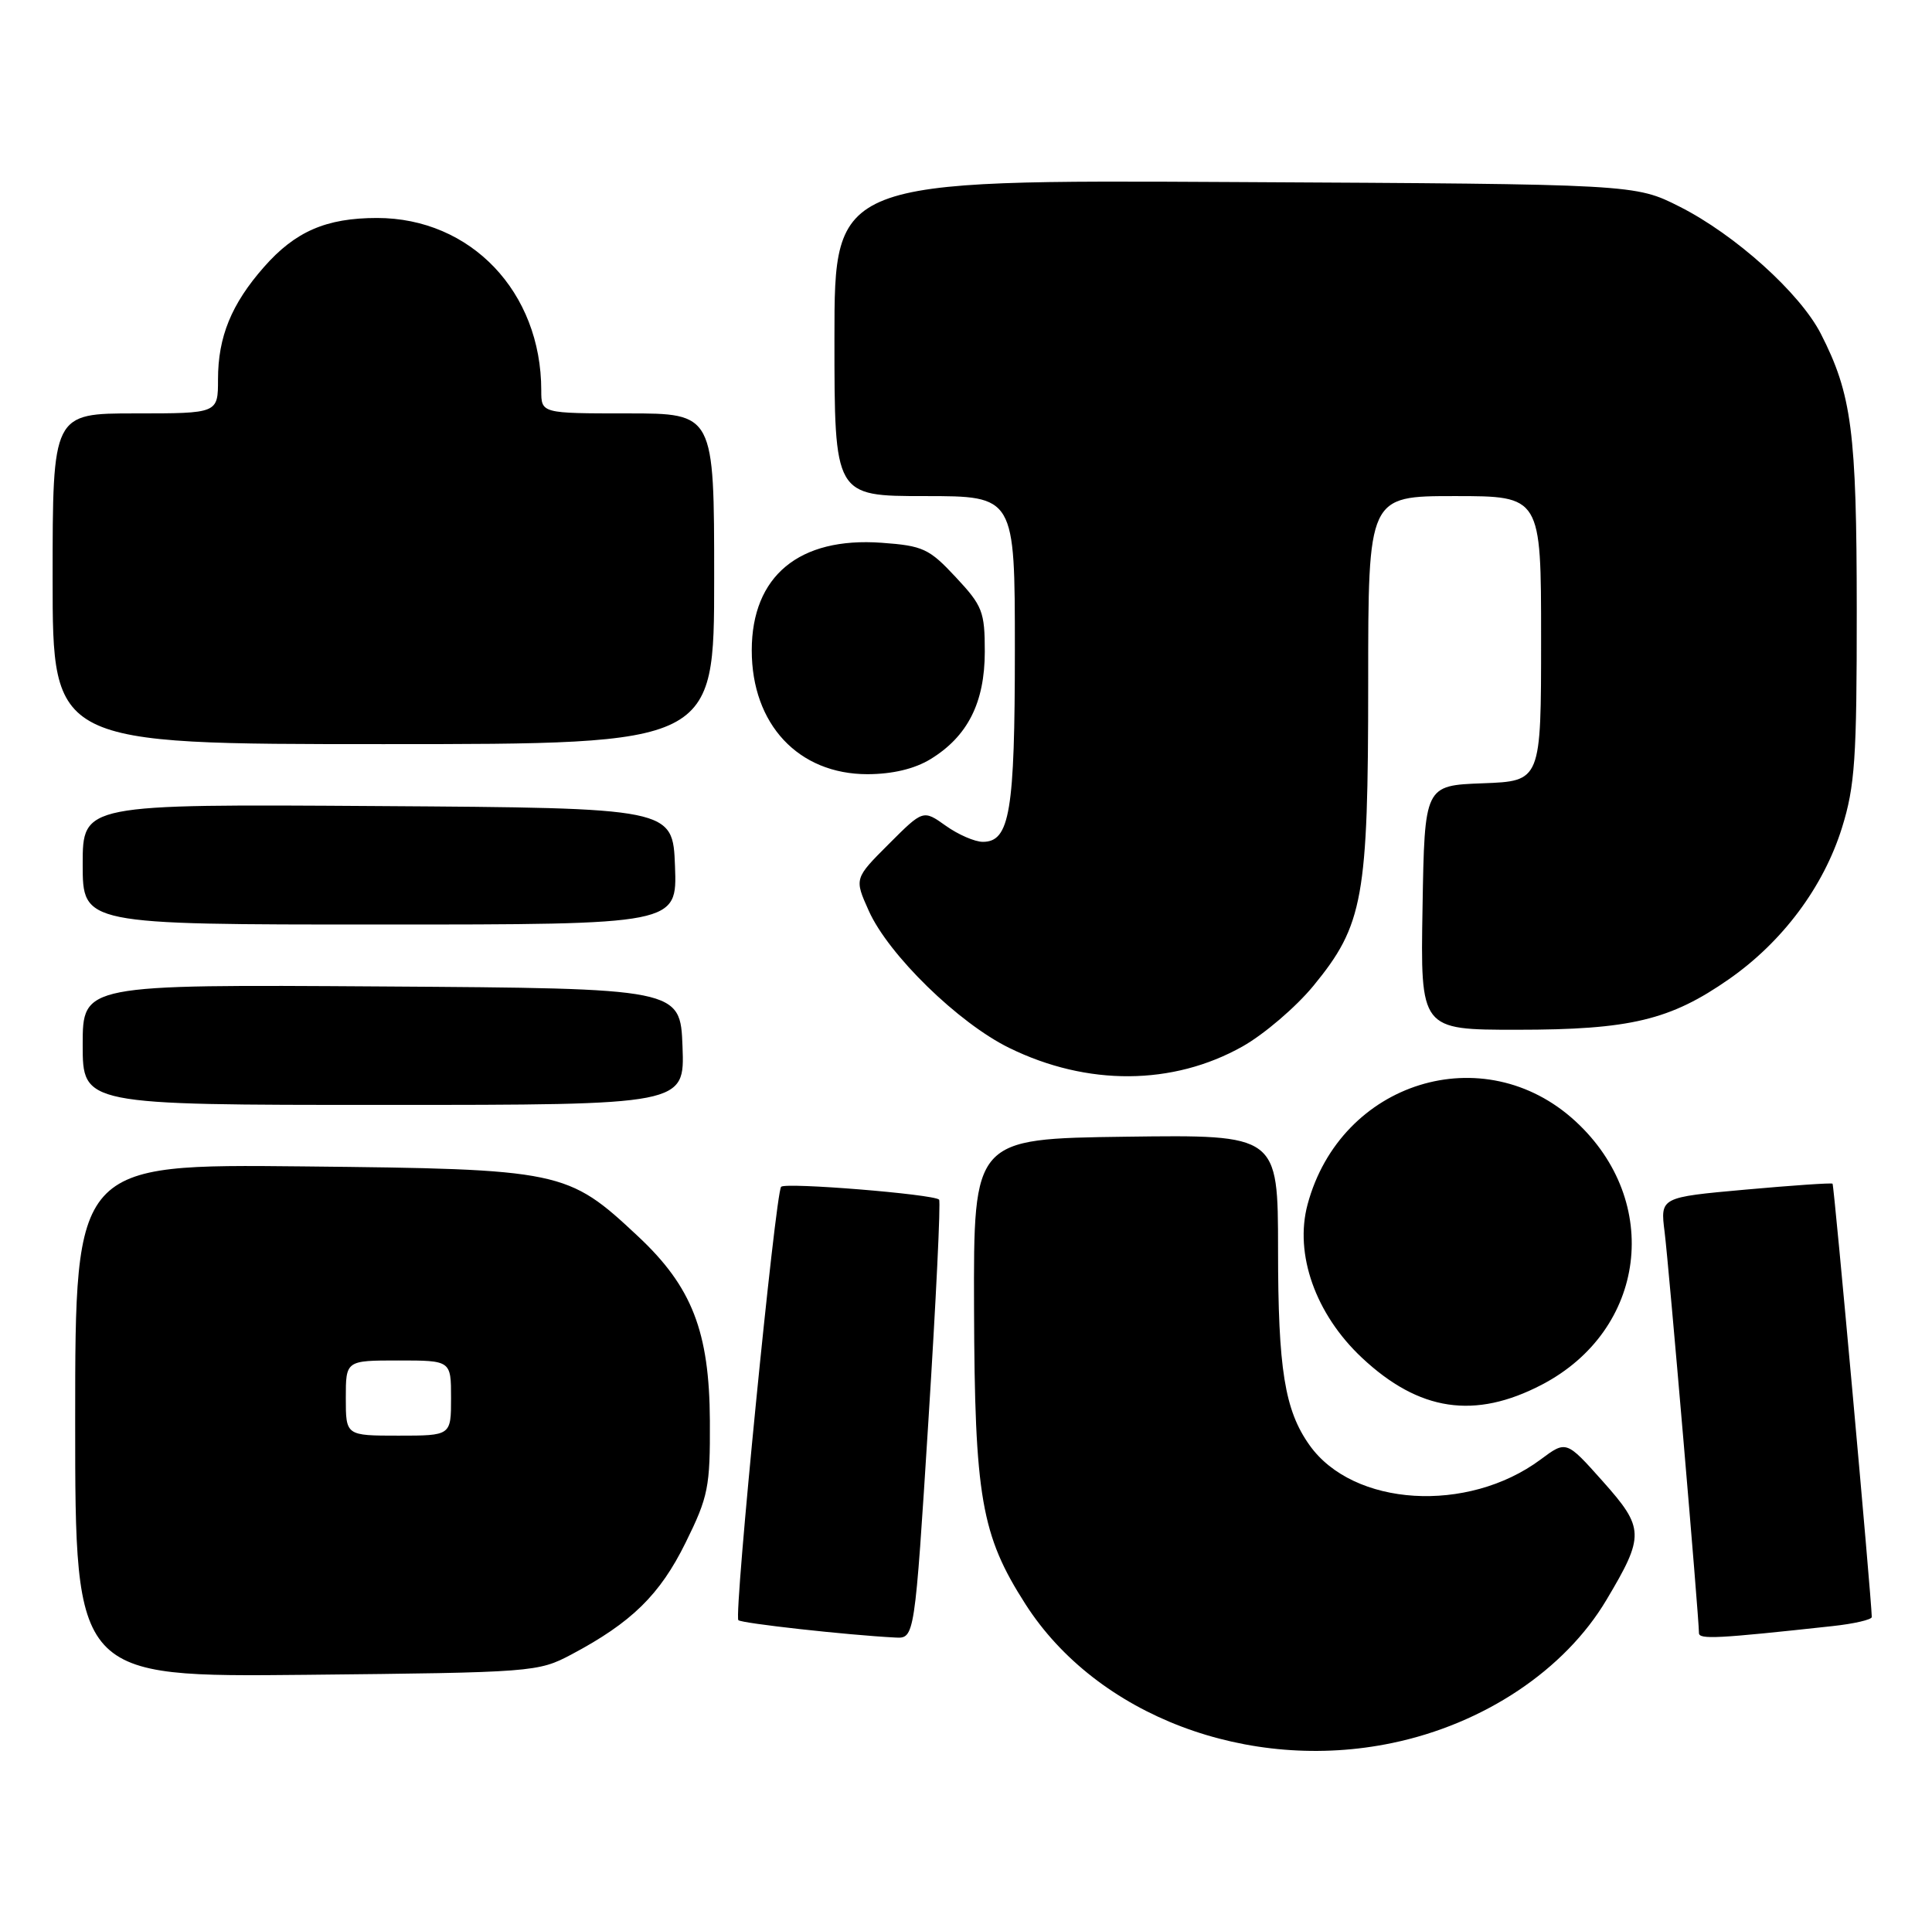 <?xml version="1.0" encoding="UTF-8" standalone="no"?>
<!DOCTYPE svg PUBLIC "-//W3C//DTD SVG 1.1//EN" "http://www.w3.org/Graphics/SVG/1.1/DTD/svg11.dtd" >
<svg xmlns="http://www.w3.org/2000/svg" xmlns:xlink="http://www.w3.org/1999/xlink" version="1.1" viewBox="0 0 257 256">
 <g >
 <path fill="currentColor"
d=" M 185.20 231.89 C 197.41 229.35 208.15 222.18 213.69 212.86 C 218.79 204.30 218.76 203.31 213.19 197.06 C 208.35 191.63 208.35 191.63 204.93 194.18 C 195.22 201.39 180.01 200.45 174.20 192.27 C 170.89 187.62 170.01 182.15 170.01 166.23 C 170.00 150.96 170.00 150.96 149.75 151.23 C 129.50 151.50 129.50 151.50 129.57 174.00 C 129.65 199.19 130.52 204.23 136.41 213.42 C 145.90 228.25 166.06 235.89 185.20 231.89 Z  M 76.00 220.12 C 84.01 215.87 87.78 212.18 91.20 205.24 C 94.23 199.10 94.47 197.85 94.43 189.04 C 94.37 177.15 92.05 171.19 84.86 164.47 C 75.48 155.69 74.77 155.54 40.25 155.18 C 10.00 154.87 10.00 154.87 10.00 189.00 C 10.00 223.13 10.00 223.13 40.75 222.82 C 70.92 222.51 71.58 222.46 76.00 220.12 Z  M 123.50 189.00 C 124.51 173.05 125.15 159.82 124.92 159.60 C 124.16 158.87 104.51 157.28 103.91 157.89 C 103.15 158.67 97.60 214.93 98.22 215.55 C 98.64 215.97 112.68 217.53 119.08 217.86 C 121.67 218.00 121.67 218.00 123.50 189.00 Z  M 243.75 216.34 C 246.64 216.03 248.99 215.48 248.99 215.13 C 248.92 212.31 243.98 157.65 243.77 157.48 C 243.62 157.35 238.40 157.71 232.18 158.27 C 220.85 159.29 220.85 159.29 221.43 163.90 C 221.98 168.23 226.00 215.23 226.00 217.26 C 226.00 218.14 228.44 218.01 243.75 216.34 Z  M 205.12 184.21 C 218.99 176.96 221.17 159.86 209.58 149.18 C 197.41 137.96 178.34 143.87 173.94 160.23 C 172.16 166.84 174.99 174.84 181.16 180.63 C 188.77 187.77 196.18 188.88 205.12 184.21 Z  M 90.79 139.25 C 90.50 131.50 90.50 131.50 50.75 131.24 C 11.00 130.98 11.00 130.98 11.00 138.99 C 11.00 147.00 11.00 147.00 51.04 147.00 C 91.08 147.00 91.08 147.00 90.79 139.25 Z  M 165.27 139.23 C 168.15 137.61 172.39 133.98 174.71 131.16 C 181.36 123.05 182.00 119.49 182.00 90.82 C 182.00 66.00 182.00 66.00 193.50 66.00 C 205.00 66.00 205.00 66.00 205.00 84.96 C 205.00 103.92 205.00 103.92 197.25 104.21 C 189.50 104.50 189.50 104.50 189.23 120.75 C 188.95 137.00 188.95 137.00 201.79 137.00 C 216.85 137.00 222.19 135.72 230.02 130.25 C 237.13 125.28 242.56 118.00 245.02 110.14 C 246.75 104.59 247.00 100.95 246.99 81.14 C 246.98 57.42 246.33 52.46 242.21 44.40 C 239.44 38.99 230.82 31.23 223.44 27.50 C 217.50 24.50 217.50 24.50 164.25 24.22 C 111.00 23.93 111.00 23.93 111.00 44.97 C 111.00 66.00 111.00 66.00 123.00 66.00 C 135.00 66.00 135.00 66.00 135.00 86.45 C 135.00 107.96 134.33 112.00 130.74 112.00 C 129.68 112.00 127.46 111.04 125.81 109.86 C 122.80 107.72 122.80 107.72 118.22 112.30 C 113.64 116.88 113.64 116.88 115.57 121.18 C 118.19 127.03 127.51 136.12 134.26 139.42 C 144.64 144.51 156.01 144.43 165.27 139.23 Z  M 89.79 115.25 C 89.50 107.50 89.50 107.50 50.25 107.24 C 11.00 106.98 11.00 106.98 11.00 114.99 C 11.00 123.00 11.00 123.00 50.54 123.00 C 90.08 123.00 90.08 123.00 89.79 115.25 Z  M 123.76 101.01 C 128.72 97.98 130.99 93.49 131.00 86.71 C 131.00 81.37 130.70 80.60 127.14 76.79 C 123.60 72.99 122.79 72.61 117.27 72.21 C 106.30 71.42 100.01 76.63 100.00 86.52 C 100.00 96.36 106.20 103.00 115.40 103.00 C 118.72 102.99 121.63 102.30 123.76 101.01 Z  M 95.00 77.00 C 95.00 55.00 95.00 55.00 83.50 55.00 C 72.00 55.00 72.00 55.00 72.00 51.94 C 72.00 38.84 62.63 29.00 50.15 29.00 C 43.40 29.00 39.27 30.79 35.11 35.53 C 30.78 40.45 29.00 44.82 29.00 50.47 C 29.00 55.00 29.00 55.00 18.00 55.00 C 7.00 55.00 7.00 55.00 7.00 77.00 C 7.00 99.00 7.00 99.00 51.00 99.00 C 95.00 99.00 95.00 99.00 95.00 77.00 Z  M 46.00 186.00 C 46.00 181.00 46.00 181.00 53.00 181.00 C 60.00 181.00 60.00 181.00 60.00 186.00 C 60.00 191.00 60.00 191.00 53.00 191.00 C 46.00 191.00 46.00 191.00 46.00 186.00 Z "/>
</g>
</svg>
